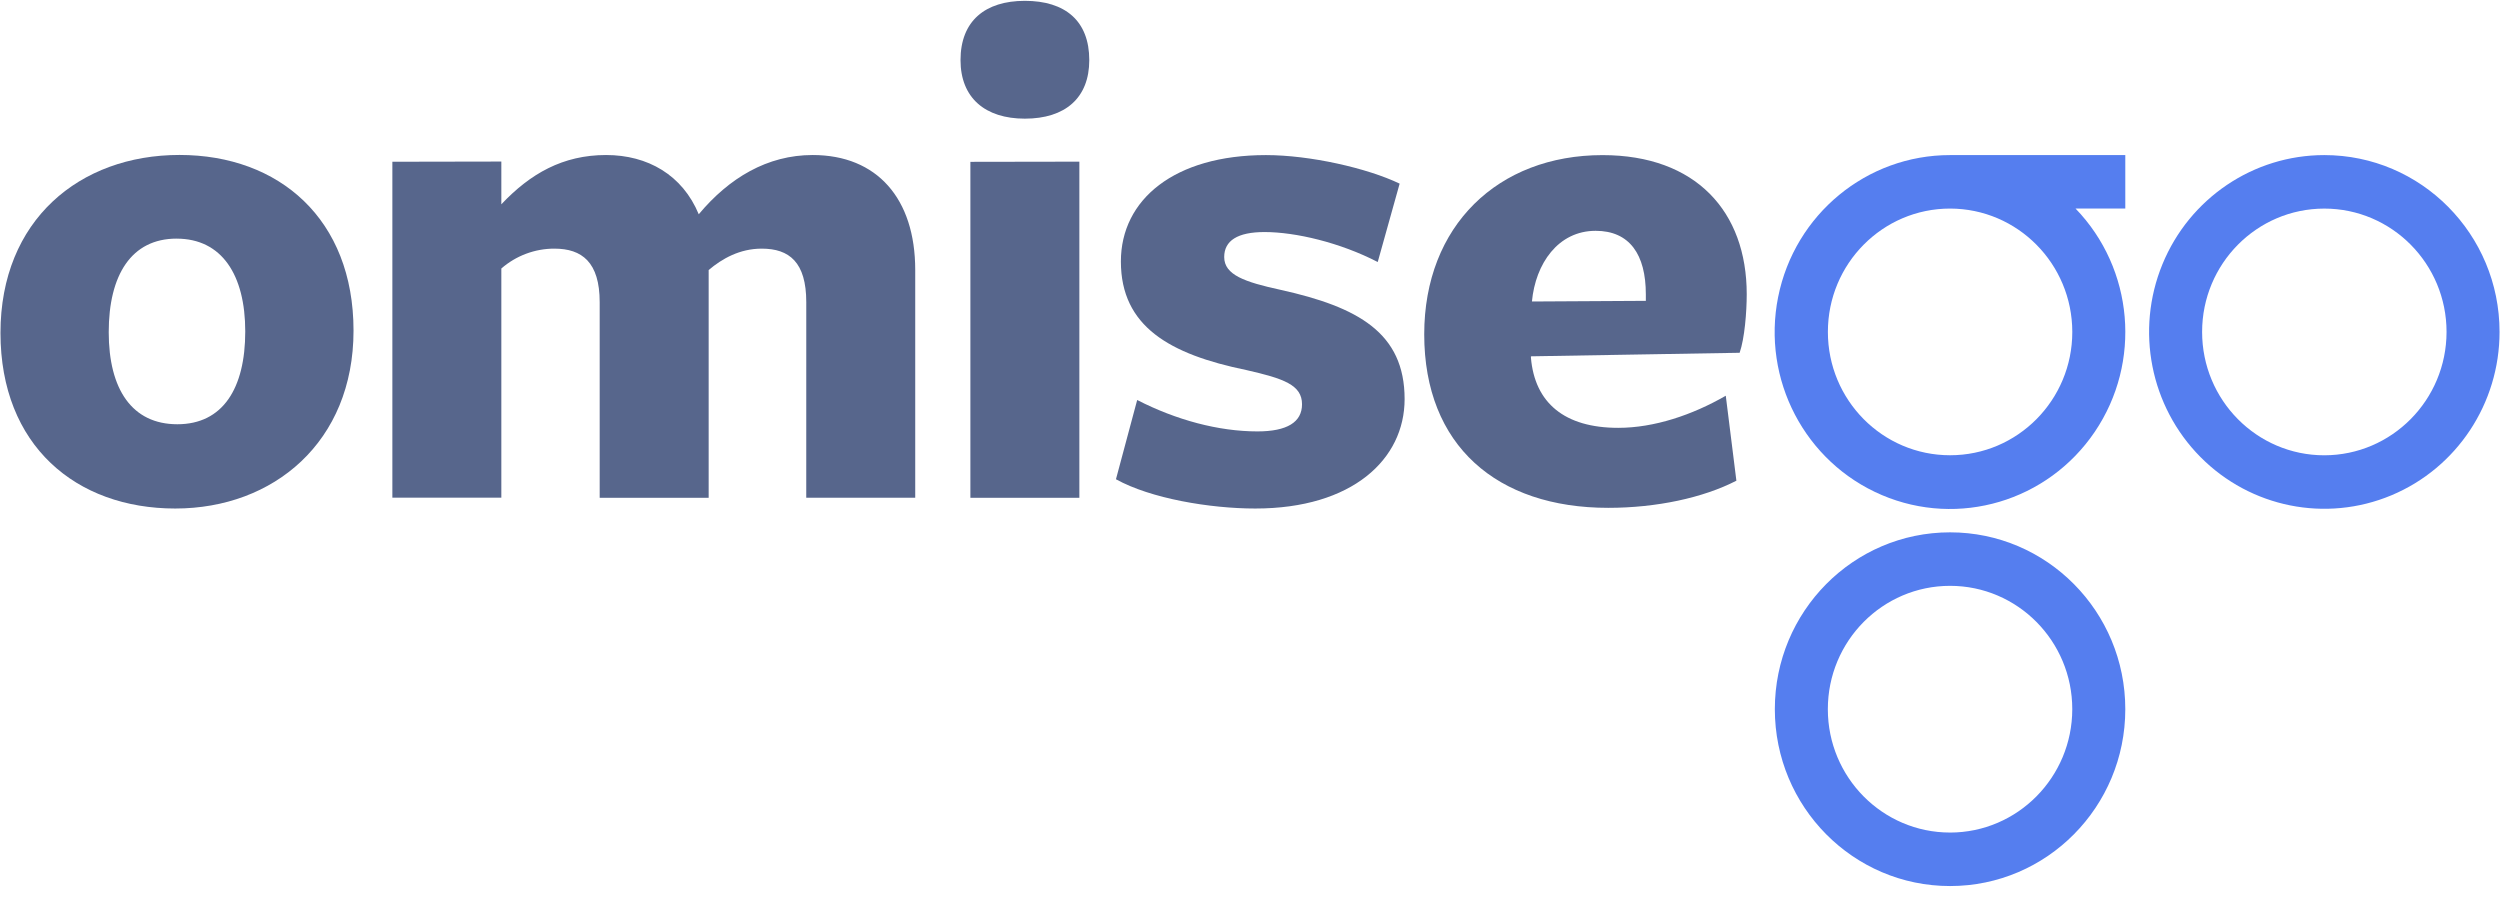 <?xml version="1.0" encoding="UTF-8"?>
<svg width="110px" height="40px" viewBox="0 0 110 40" version="1.1" xmlns="http://www.w3.org/2000/svg" xmlns:xlink="http://www.w3.org/1999/xlink">
    <!-- Generator: Sketch 47.1 (45422) - http://www.bohemiancoding.com/sketch -->
    <title>OmiseGO_Color</title>
    <desc>Created with Sketch.</desc>
    <defs></defs>
    <g id="Assets" stroke="none" stroke-width="1" fill="none" fill-rule="evenodd">
        <g id="OmiseGO_Color" fill-rule="nonzero">
            <g id="OmiseGO">
                <g id="Group" fill="#57668c">
                    <path d="M7.71,22.375 C3.352,22.375 0.021,19.61 0.021,14.646 C0.021,9.683 3.507,6.818 7.897,6.818 C12.288,6.818 15.555,9.646 15.555,14.547 C15.555,19.447 12.037,22.375 7.71,22.375 Z M7.772,10.499 C5.779,10.499 4.784,12.101 4.784,14.615 C4.784,17.129 5.81,18.667 7.803,18.667 C9.796,18.667 10.791,17.102 10.791,14.584 C10.791,12.099 9.763,10.5 7.771,10.5 L7.772,10.499 Z" id="Shape"></path>
                    <path d="M35.476,13.296 C35.476,11.536 34.729,10.94 33.515,10.94 C32.55,10.94 31.772,11.38 31.181,11.882 L31.181,21.904 L26.386,21.904 L26.386,13.296 C26.386,11.536 25.607,10.94 24.393,10.94 C23.537,10.939 22.708,11.249 22.059,11.814 L22.059,21.898 L17.264,21.898 L17.264,7.117 L22.059,7.108 L22.059,8.989 C23.336,7.638 24.767,6.821 26.667,6.821 C28.5,6.821 30.029,7.7 30.745,9.428 C32.083,7.826 33.764,6.821 35.757,6.821 C38.59,6.821 40.27,8.737 40.27,11.879 L40.27,21.901 L35.475,21.901 L35.476,13.296 Z" id="Shape"></path>
                    <path d="M45.094,5.221 C43.351,5.221 42.263,4.31 42.263,2.645 C42.263,0.917 43.351,0.037 45.094,0.037 C46.868,0.037 47.928,0.917 47.928,2.645 C47.928,4.31 46.868,5.221 45.094,5.221 Z M42.697,7.121 L47.492,7.113 L47.492,21.904 L42.697,21.904 L42.697,7.121 Z" id="Shape"></path>
                    <path d="M55.234,22.375 C53.241,22.375 50.627,21.935 49.102,21.087 L50.036,17.6 C51.748,18.479 53.617,18.982 55.327,18.982 C56.634,18.982 57.289,18.573 57.289,17.788 C57.289,16.934 56.479,16.656 54.829,16.28 C51.467,15.589 49.319,14.365 49.319,11.505 C49.319,8.772 51.684,6.824 55.701,6.824 C57.63,6.824 60.152,7.393 61.584,8.08 L60.62,11.529 C58.97,10.675 57.008,10.21 55.639,10.21 C54.456,10.21 53.865,10.587 53.865,11.31 C53.865,12.096 54.767,12.41 56.355,12.755 C59.748,13.509 61.803,14.639 61.803,17.561 C61.802,20.212 59.499,22.375 55.234,22.375 Z" id="Shape"></path>
                    <path d="M71.202,18.825 C72.79,18.825 74.471,18.256 75.934,17.412 L76.401,21.151 C74.938,21.905 72.883,22.345 70.76,22.345 C65.873,22.345 62.666,19.612 62.666,14.71 C62.666,9.935 65.91,6.825 70.51,6.825 C74.619,6.825 76.856,9.307 76.856,12.945 C76.856,13.731 76.763,14.893 76.544,15.522 L67.361,15.678 L67.361,15.741 C67.53,17.725 68.837,18.825 71.202,18.825 Z M72.417,12.953 C72.417,11.193 71.7,10.156 70.207,10.156 C68.557,10.156 67.561,11.6 67.405,13.266 L72.417,13.237 L72.417,12.953 Z" id="Shape"></path>
                </g>
                <g id="Group" transform="translate(77.987, 6.69)" fill="#557eef">
                    <path d="M7.816,16.733 C3.558,16.733 0.106,20.217 0.106,24.514 C0.106,28.812 3.558,32.296 7.816,32.296 C12.074,32.296 15.526,28.812 15.526,24.514 C15.526,20.217 12.074,16.733 7.816,16.733 Z M7.816,29.942 C4.846,29.942 2.438,27.512 2.438,24.514 C2.438,21.517 4.846,19.087 7.816,19.087 C10.785,19.087 13.193,21.517 13.193,24.514 C13.19,27.511 10.784,29.939 7.816,29.943 L7.816,29.942 Z" id="Shape"></path>
                    <path d="M24.283,0.134 C21.165,0.134 18.354,2.03 17.16,4.937 C15.967,7.845 16.626,11.192 18.832,13.418 C21.037,15.643 24.353,16.309 27.234,15.104 C30.115,13.9 31.993,11.063 31.993,7.915 C31.993,3.618 28.541,0.134 24.283,0.134 L24.283,0.134 Z M24.283,13.343 C21.313,13.343 18.906,10.913 18.906,7.915 C18.906,4.918 21.313,2.488 24.283,2.488 C27.253,2.488 29.661,4.918 29.661,7.915 C29.657,10.911 27.251,13.339 24.283,13.343 L24.283,13.343 Z" id="Shape"></path>
                    <path d="M7.816,0.134 L7.816,0.134 C4.145,0.132 0.981,2.742 0.252,6.374 C-0.477,10.005 1.431,13.652 4.813,15.092 C8.195,16.533 12.114,15.369 14.184,12.309 C16.254,9.249 15.9,5.141 13.338,2.487 L15.526,2.487 L15.526,0.134 L7.816,0.134 Z M13.194,7.915 C13.194,10.913 10.786,13.342 7.816,13.341 C4.846,13.341 2.439,10.911 2.44,7.913 C2.44,4.916 4.847,2.487 7.817,2.487 C10.786,2.491 13.191,4.919 13.194,7.915 L13.194,7.915 Z" id="Shape"></path>
                </g>
            </g>
        </g>
    </g>
</svg>
